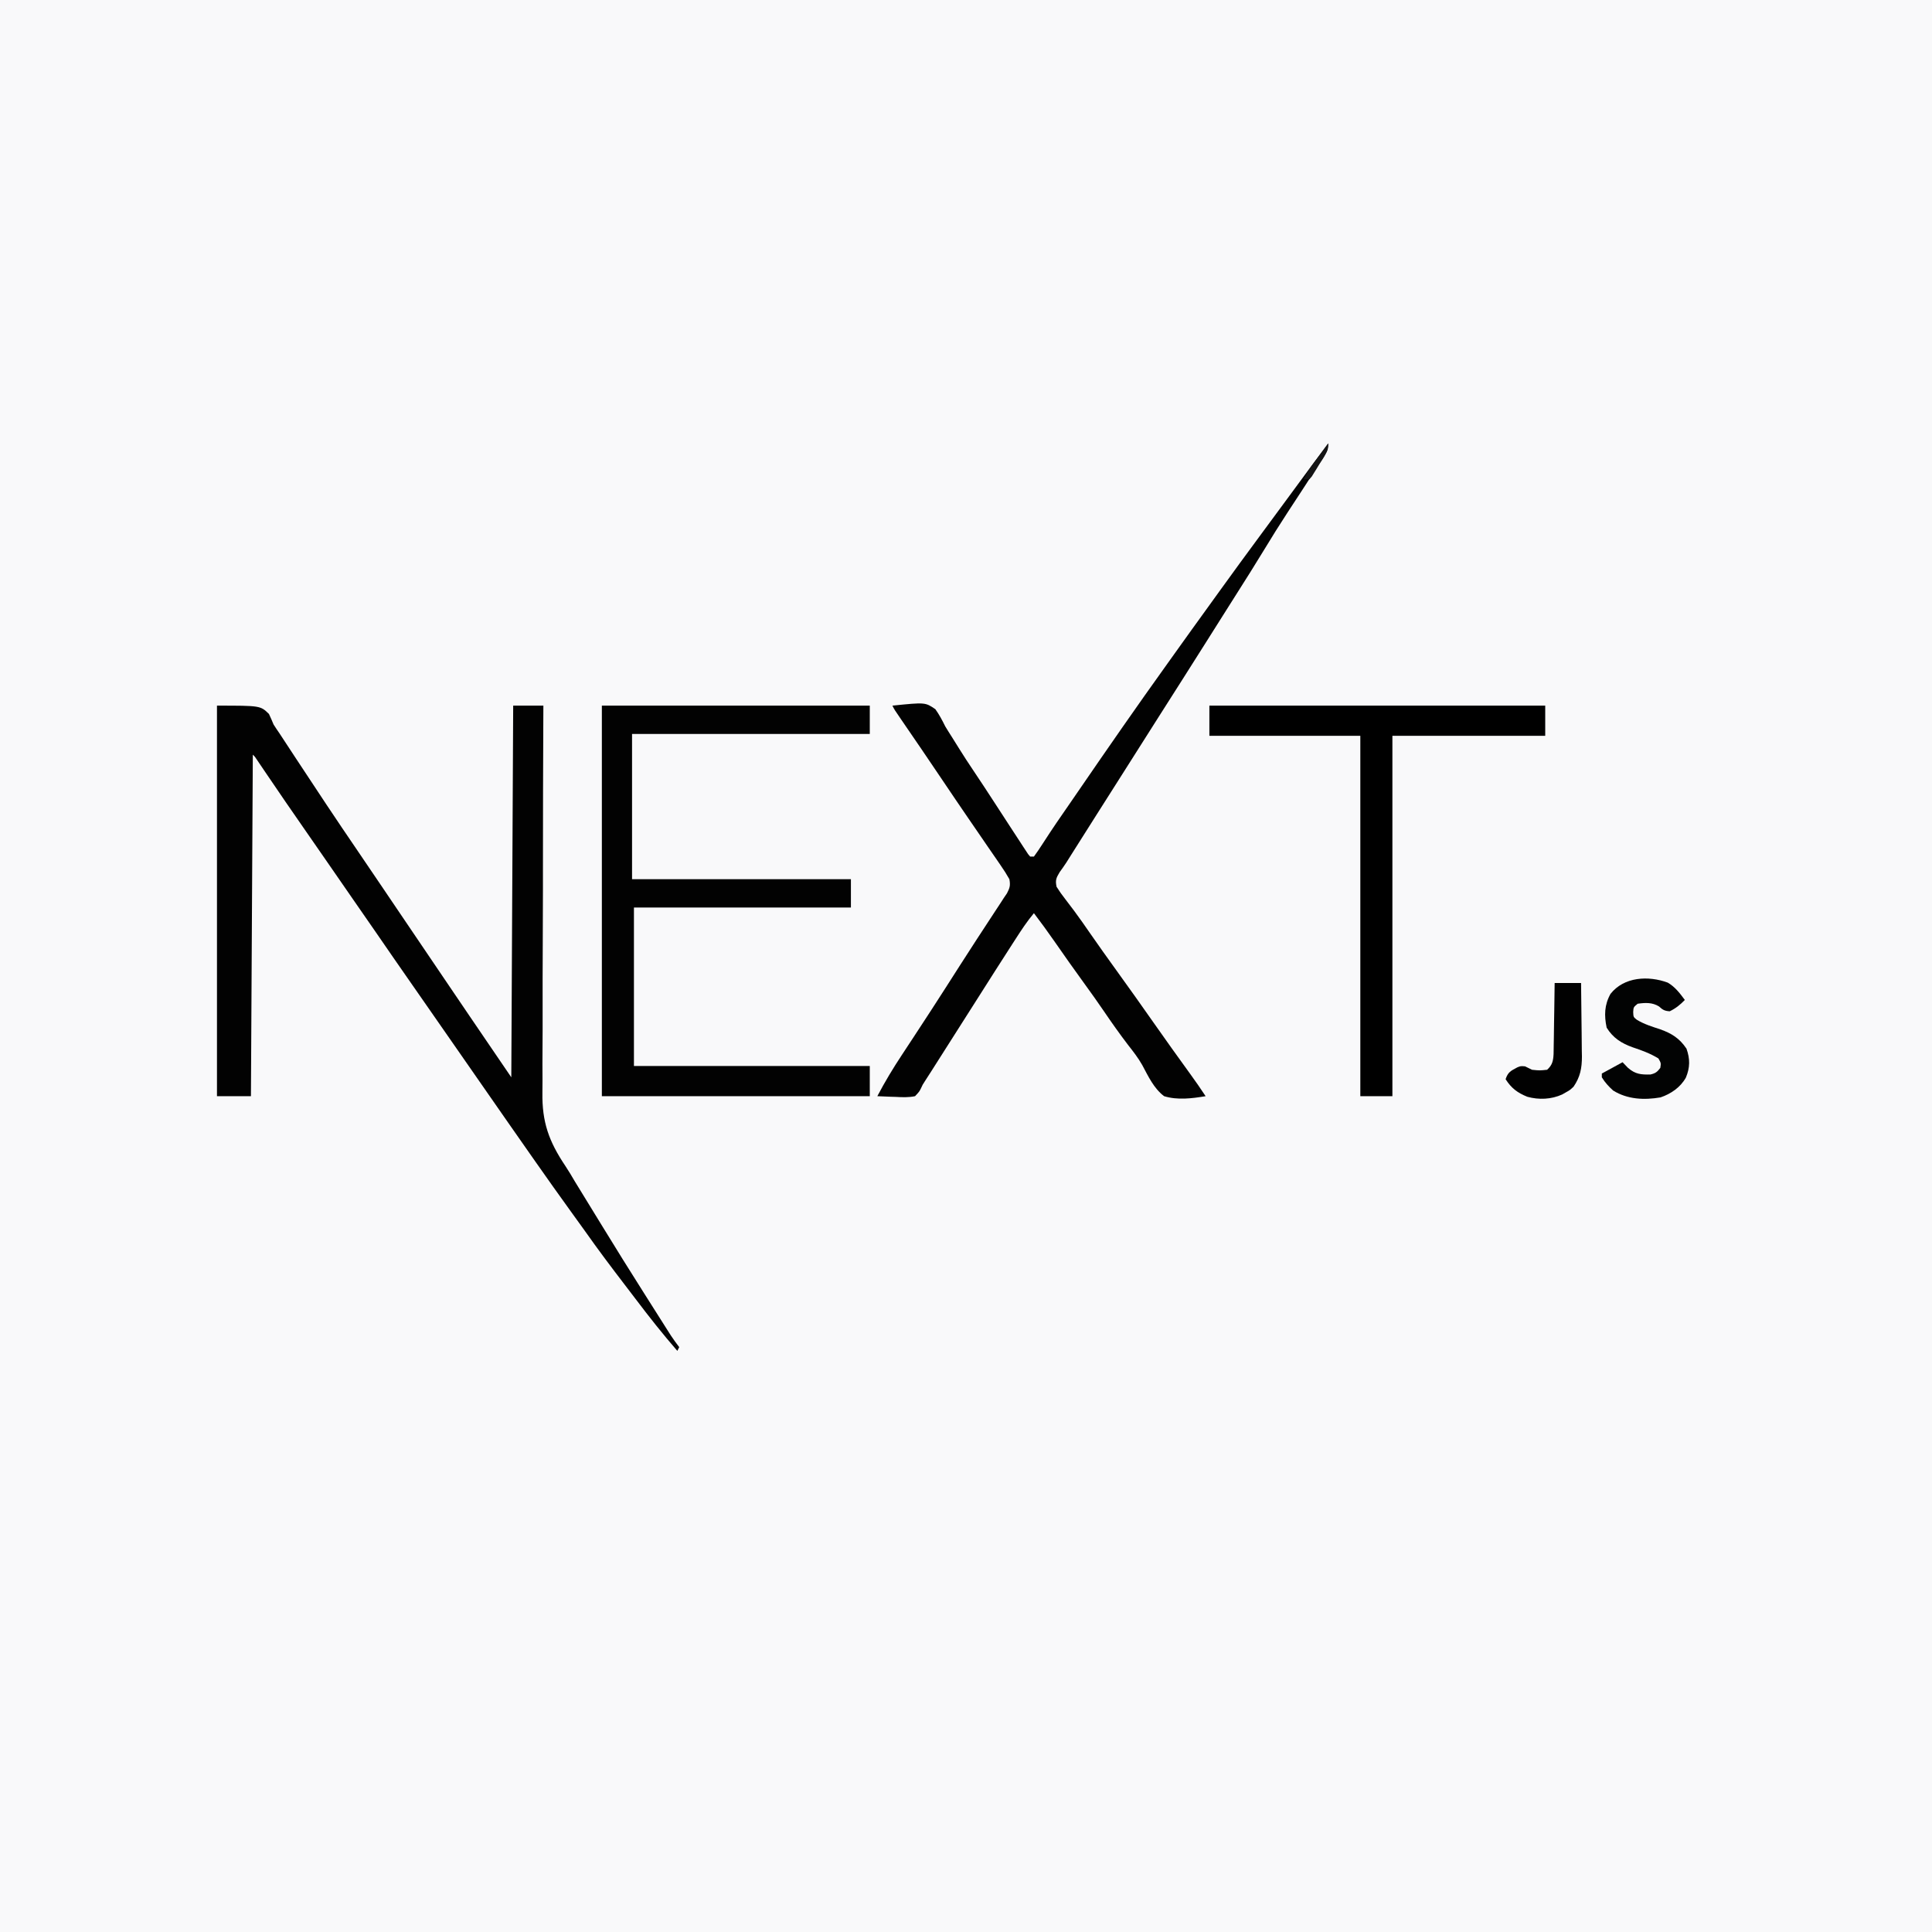 <?xml version="1.0" encoding="UTF-8"?>
<svg version="1.1" xmlns="http://www.w3.org/2000/svg" width="1024" height="1024">
<rect width="100%" height="100%" fill="#808080" stroke="none"/>
<path d="M0 0 C337.92 0 675.84 0 1024 0 C1024 337.92 1024 675.84 1024 1024 C686.08 1024 348.16 1024 0 1024 C0 686.08 0 348.16 0 0 Z " fill="#F9F9FA" transform="translate(0,0)"/>
<path d="M0 0 C23 0 23 0 27.54 4.399 C28.413 6.242 29.234 8.11 30 10 C31.016 11.6 32.068 13.177 33.155 14.73 C34.225 16.358 35.293 17.987 36.359 19.617 C37.56 21.445 38.76 23.273 39.96 25.1 C40.888 26.514 40.888 26.514 41.834 27.956 C52.583 44.333 63.414 60.643 74.465 76.817 C78.966 83.408 83.433 90.021 87.902 96.634 C90.343 100.245 92.785 103.855 95.227 107.465 C95.708 108.177 96.19 108.889 96.686 109.622 C105.116 122.087 113.557 134.544 122 147 C122.624 147.92 122.624 147.92 123.26 148.859 C125.741 152.519 128.223 156.178 130.705 159.837 C131.802 161.454 132.898 163.072 133.995 164.689 C141.312 175.472 148.659 186.233 156 197 C156.495 99.485 156.495 99.485 157 0 C162.28 0 167.56 0 173 0 C172.994 1.14 172.988 2.28 172.982 3.455 C172.841 31.277 172.769 59.099 172.769 86.921 C172.769 89.606 172.769 92.292 172.768 94.977 C172.768 95.644 172.768 96.312 172.768 96.999 C172.764 107.095 172.725 117.19 172.667 127.285 C172.6 139.021 172.576 150.756 172.602 162.492 C172.614 168.699 172.606 174.904 172.546 181.111 C172.49 186.969 172.493 192.826 172.536 198.684 C172.543 200.819 172.529 202.953 172.492 205.087 C172.241 220.694 175.916 230.939 184.601 243.903 C186.401 246.601 188.037 249.369 189.672 252.168 C190.695 253.843 191.721 255.516 192.75 257.188 C193.606 258.586 193.606 258.586 194.48 260.013 C195.69 261.987 196.901 263.961 198.114 265.933 C200.087 269.142 202.056 272.354 204.023 275.566 C211.408 287.608 218.849 299.611 226.43 311.53 C228.206 314.324 229.976 317.121 231.746 319.918 C233.018 321.925 234.29 323.931 235.562 325.938 C236.159 326.88 236.755 327.823 237.37 328.794 C237.93 329.675 238.49 330.557 239.066 331.465 C239.561 332.245 240.055 333.024 240.565 333.828 C241.968 335.951 243.452 337.981 245 340 C244.67 340.66 244.34 341.32 244 342 C236.241 333.059 228.946 323.838 221.812 314.392 C219.874 311.834 217.923 309.285 215.969 306.738 C208.915 297.537 201.965 288.291 195.287 278.813 C192.76 275.252 190.188 271.723 187.625 268.188 C181.346 259.508 175.153 250.769 169 242 C168.463 241.235 167.926 240.47 167.373 239.682 C158.558 227.12 149.791 214.524 141.032 201.923 C137.689 197.115 134.345 192.307 131 187.5 C129.667 185.583 128.333 183.667 127 181.75 C126.34 180.801 125.68 179.852 125 178.875 C123 176 121 173.125 119 170.25 C118.34 169.301 117.679 168.351 116.999 167.373 C115.669 165.462 114.34 163.551 113.011 161.64 C109.617 156.761 106.221 151.882 102.824 147.004 C96.599 138.064 90.381 129.12 84.221 120.135 C80.174 114.238 76.088 108.369 72 102.5 C67.047 95.388 62.109 88.266 57.209 81.117 C53.961 76.383 50.683 71.672 47.399 66.963 C39.959 56.299 32.603 45.581 25.32 34.809 C24.638 33.802 23.956 32.795 23.254 31.758 C22.649 30.862 22.044 29.966 21.42 29.043 C20.159 27.1 20.159 27.1 19 26 C18.67 85.73 18.34 145.46 18 207 C12.06 207 6.12 207 0 207 C0 138.69 0 70.38 0 0 Z " fill="#020202" transform="translate(115,374)"/>
<path d="M0 0 C46.86 0 93.72 0 142 0 C142 4.95 142 9.9 142 15 C100.42 15 58.84 15 16 15 C16 40.41 16 65.82 16 92 C54.28 92 92.56 92 132 92 C132 96.95 132 101.9 132 107 C94.05 107 56.1 107 17 107 C17 134.72 17 162.44 17 191 C58.25 191 99.5 191 142 191 C142 196.28 142 201.56 142 207 C95.14 207 48.28 207 0 207 C0 138.69 0 70.38 0 0 Z " fill="#020202" transform="translate(319,374)"/>
<path d="M0 0 C0 3.26 -0.396 3.993 -2.098 6.641 C-2.794 7.734 -2.794 7.734 -3.504 8.85 C-4.276 10.038 -4.276 10.038 -5.062 11.25 C-5.595 12.083 -6.128 12.915 -6.677 13.773 C-11.564 21.386 -16.536 28.943 -21.494 36.51 C-25.787 43.082 -29.946 49.72 -34.01 56.436 C-38.727 64.229 -43.604 71.918 -48.484 79.609 C-50.995 83.569 -53.497 87.535 -56 91.5 C-57.003 93.087 -58.005 94.674 -59.008 96.262 C-60.983 99.389 -62.957 102.516 -64.93 105.645 C-73.181 118.723 -81.483 131.769 -89.791 144.812 C-96.367 155.135 -102.932 165.464 -109.461 175.817 C-113.877 182.815 -118.321 189.795 -122.767 196.773 C-127.23 203.781 -131.671 210.802 -136.094 217.836 C-136.778 218.923 -136.778 218.923 -137.477 220.031 C-138.117 221.054 -138.117 221.054 -138.771 222.098 C-139.9 223.845 -141.114 225.535 -142.336 227.219 C-144.186 230.312 -144.746 231.489 -144 235 C-142.538 237.342 -141.076 239.408 -139.375 241.562 C-138.357 242.899 -137.342 244.238 -136.328 245.578 C-135.786 246.292 -135.244 247.005 -134.686 247.74 C-131.735 251.696 -128.937 255.758 -126.125 259.812 C-121.599 266.313 -117.026 272.775 -112.375 279.188 C-105.67 288.432 -99.089 297.762 -92.521 307.104 C-86.198 316.095 -79.829 325.049 -73.364 333.937 C-70.485 337.904 -67.686 341.9 -65 346 C-72.265 347.208 -79.851 348.179 -87 346 C-92.442 341.884 -95.399 335.455 -98.559 329.552 C-100.736 325.696 -103.394 322.288 -106.125 318.812 C-110.534 313.038 -114.71 307.14 -118.792 301.131 C-122.214 296.107 -125.738 291.167 -129.312 286.25 C-134.684 278.862 -139.948 271.404 -145.156 263.899 C-148.667 258.852 -152.274 253.892 -156 249 C-159.699 253.398 -162.77 258.115 -165.875 262.938 C-166.442 263.814 -167.008 264.69 -167.592 265.592 C-173.519 274.771 -179.38 283.992 -185.234 293.218 C-188.152 297.814 -191.076 302.407 -194 307 C-197.619 312.686 -201.237 318.373 -204.852 324.062 C-205.483 325.056 -206.115 326.05 -206.766 327.074 C-207.972 328.972 -209.178 330.871 -210.383 332.77 C-211.453 334.452 -212.532 336.129 -213.623 337.798 C-215.004 339.913 -215.004 339.913 -215.924 341.94 C-216.758 343.602 -216.758 343.602 -219 346 C-222.446 346.721 -225.749 346.566 -229.25 346.375 C-230.186 346.348 -231.122 346.321 -232.086 346.293 C-234.393 346.222 -236.695 346.124 -239 346 C-235.011 338.421 -230.668 331.199 -225.938 324.062 C-224.601 322.03 -223.265 319.997 -221.93 317.965 C-220.935 316.456 -220.935 316.456 -219.921 314.917 C-217.12 310.663 -214.339 306.396 -211.562 302.125 C-210.778 300.919 -210.778 300.919 -209.977 299.688 C-205.027 292.067 -200.141 284.404 -195.251 276.744 C-189.399 267.59 -183.461 258.493 -177.495 249.414 C-176.82 248.385 -176.145 247.357 -175.449 246.297 C-174.855 245.393 -174.26 244.489 -173.647 243.558 C-173.104 242.714 -172.56 241.87 -172 241 C-171.434 240.169 -170.868 239.338 -170.284 238.481 C-168.757 235.531 -168.408 234.275 -169 231 C-170.465 228.4 -171.954 226.046 -173.66 223.613 C-174.153 222.891 -174.645 222.169 -175.153 221.425 C-176.779 219.047 -178.421 216.68 -180.062 214.312 C-181.199 212.655 -182.335 210.997 -183.47 209.338 C-185.813 205.915 -188.162 202.495 -190.514 199.078 C-195.319 192.09 -200.057 185.059 -204.798 178.028 C-211.975 167.388 -219.176 156.765 -226.462 146.199 C-229.897 141.206 -229.897 141.206 -231 139 C-213.598 137.223 -213.598 137.223 -208.242 140.887 C-206.152 143.812 -204.591 146.775 -203 150 C-201.838 151.934 -200.629 153.833 -199.413 155.733 C-198.107 157.778 -196.831 159.84 -195.559 161.906 C-193.179 165.741 -190.706 169.505 -188.188 173.25 C-184.276 179.068 -180.436 184.928 -176.625 190.812 C-174.976 193.351 -173.325 195.889 -171.674 198.426 C-170.543 200.166 -169.412 201.907 -168.283 203.648 C-166.633 206.187 -164.974 208.719 -163.312 211.25 C-162.807 212.031 -162.302 212.812 -161.782 213.616 C-161.08 214.68 -161.08 214.68 -160.363 215.766 C-159.749 216.706 -159.749 216.706 -159.122 217.665 C-158.752 218.106 -158.382 218.546 -158 219 C-157.34 219 -156.68 219 -156 219 C-154.432 216.864 -152.987 214.729 -151.562 212.5 C-150.657 211.113 -149.751 209.726 -148.844 208.34 C-148.375 207.62 -147.905 206.901 -147.422 206.16 C-145.184 202.76 -142.876 199.411 -140.562 196.062 C-140.102 195.395 -139.641 194.727 -139.167 194.039 C-138.235 192.688 -137.302 191.336 -136.369 189.985 C-135.05 188.073 -133.735 186.158 -132.422 184.242 C-116.876 161.569 -101.201 138.971 -85.172 116.636 C-83.986 114.98 -82.803 113.323 -81.621 111.664 C-75.341 102.852 -69.01 94.078 -62.669 85.31 C-61.035 83.048 -59.404 80.784 -57.773 78.52 C-50.505 68.427 -43.158 58.394 -35.766 48.391 C-32.84 44.43 -29.921 40.465 -27 36.5 C-25.844 34.931 -24.688 33.362 -23.531 31.793 C-21.093 28.484 -18.655 25.174 -16.219 21.863 C-15.285 20.595 -15.285 20.595 -14.332 19.301 C-13.152 17.698 -11.972 16.095 -10.793 14.492 C-7.221 9.642 -3.622 4.813 0 0 Z " fill="#020202" transform="translate(704,235)"/>
<path d="M0 0 C58.74 0 117.48 0 178 0 C178 5.28 178 10.56 178 16 C151.27 16 124.54 16 97 16 C97 79.03 97 142.06 97 207 C91.39 207 85.78 207 80 207 C80 143.97 80 80.94 80 16 C53.6 16 27.2 16 0 16 C0 10.72 0 5.44 0 0 Z " fill="#000000" transform="translate(641,374)"/>
<path d="M0 0 C3.871 2.23 6.458 5.647 9.082 9.199 C6.608 11.752 4.306 13.627 1.082 15.199 C-1.596 15.037 -2.637 14.46 -4.605 12.637 C-8.116 10.455 -11.878 10.599 -15.918 11.199 C-18.137 13.024 -18.137 13.024 -18.293 15.637 C-18.177 18.25 -18.177 18.25 -16.387 19.68 C-12.513 22.064 -8.232 23.347 -3.938 24.773 C2.064 26.887 6.346 29.595 9.957 35.012 C11.89 40.489 11.852 45.018 9.645 50.324 C6.807 55.48 1.717 58.972 -3.816 60.84 C-12.497 62.324 -21.318 61.923 -28.918 57.199 C-31.27 55.083 -33.275 52.91 -34.918 50.199 C-34.918 49.539 -34.918 48.879 -34.918 48.199 C-31.288 46.219 -27.658 44.239 -23.918 42.199 C-22.969 43.189 -22.02 44.179 -21.043 45.199 C-17.164 48.548 -14.159 48.82 -9.152 48.703 C-6.504 48.106 -5.536 47.353 -3.918 45.199 C-3.523 42.662 -3.523 42.662 -4.918 40.199 C-9.283 37.532 -13.647 35.944 -18.48 34.324 C-24.486 32.197 -28.955 29.356 -32.355 23.887 C-33.706 17.435 -33.586 11.842 -30.328 5.992 C-23.153 -3.131 -10.211 -3.772 0 0 Z " fill="#020303" transform="translate(883.918,520.801)"/>
<path d="M0 0 C4.62 0 9.24 0 14 0 C14.099 6.547 14.172 13.094 14.22 19.641 C14.24 21.866 14.267 24.091 14.302 26.316 C14.351 29.523 14.373 32.73 14.391 35.938 C14.411 36.924 14.432 37.911 14.453 38.928 C14.455 45.146 13.559 49.81 10 55 C8 56.84 8 56.84 6 57.938 C5.34 58.318 4.68 58.698 4 59.09 C-1.778 61.719 -8.379 61.999 -14.477 60.316 C-19.715 58.205 -22.952 55.775 -26 51 C-24.718 47.154 -23.214 46.573 -19.781 44.723 C-18 44 -18 44 -15.688 44.188 C-14.453 44.782 -13.225 45.387 -12 46 C-7.949 46.416 -7.949 46.416 -4 46 C-1.214 43.5 -0.773 41.274 -0.568 37.69 C-0.526 35.935 -0.501 34.178 -0.488 32.422 C-0.47 31.495 -0.452 30.569 -0.434 29.614 C-0.38 26.659 -0.346 23.705 -0.312 20.75 C-0.279 18.745 -0.245 16.74 -0.209 14.734 C-0.124 9.823 -0.057 4.912 0 0 Z " fill="#010101" transform="translate(824,521)"/>
<path d="M0 0 C0 4.528 -2.451 7.427 -4.812 11.188 C-5.264 11.937 -5.716 12.687 -6.182 13.459 C-6.623 14.167 -7.065 14.876 -7.52 15.605 C-7.923 16.257 -8.326 16.908 -8.741 17.579 C-9.157 18.048 -9.572 18.517 -10 19 C-10.99 19 -11.98 19 -13 19 C-11.688 16.226 -10.225 13.792 -8.398 11.328 C-7.909 10.664 -7.419 10 -6.914 9.316 C-6.406 8.634 -5.898 7.953 -5.375 7.25 C-4.859 6.553 -4.344 5.855 -3.812 5.137 C-2.544 3.422 -1.273 1.711 0 0 Z " fill="#151515" transform="translate(704,235)"/>
</svg>

